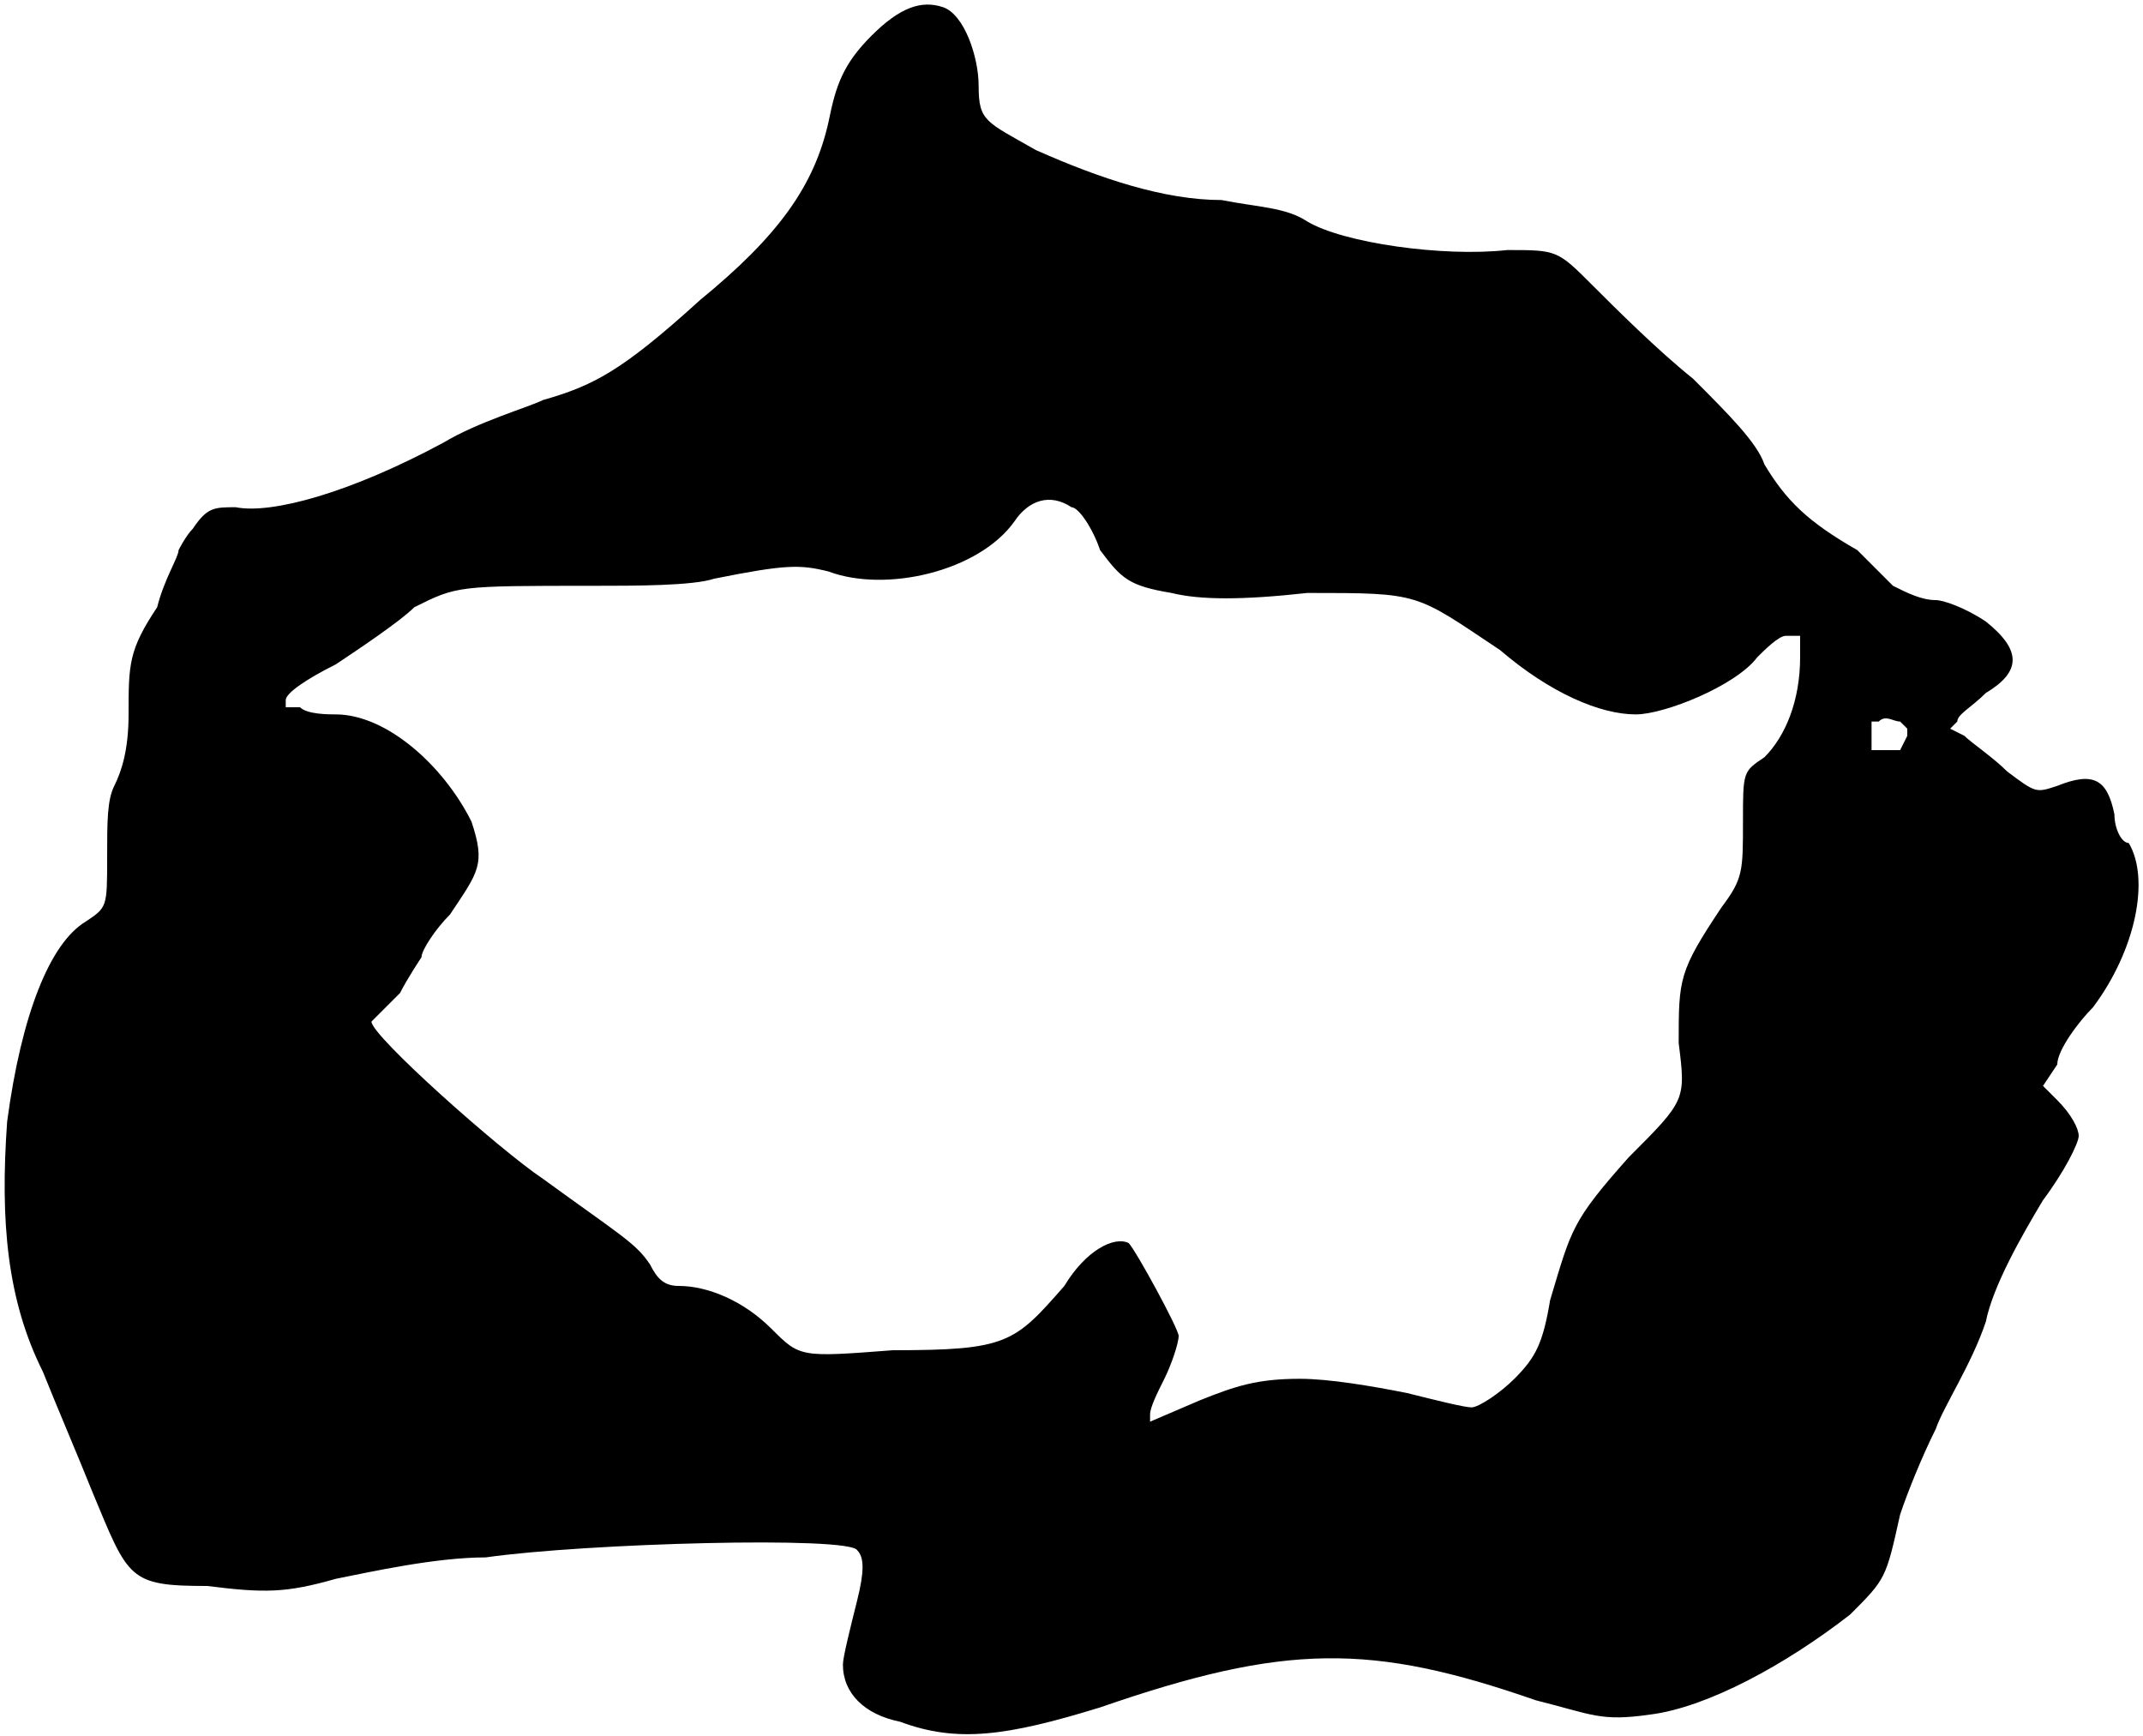 <?xml version="1.0" standalone="no"?>

<!DOCTYPE svg PUBLIC "-//W3C//DTD SVG 20010904//EN"

 "http://www.w3.org/TR/2001/REC-SVG-20010904/DTD/svg10.dtd">

<svg version="1.0" xmlns="http://www.w3.org/2000/svg"

 width="300pt" height="243pt" viewBox="0 0 300 243"

 preserveAspectRatio="xMidYMid meet">

<path fill="#000000" stroke="none" d="
M126 241

C121 240 118 237 118 233

C118 232 119 228 120 224

C121 220 121 218 120 217

C119 215 82 216 68 218

C61 218 52 220 47 221

C40 223 37 223 29 222

C18 222 18 221 13 209

C11 204 8 197 6 192

C1 182 0 171 1 157

C3 142 7 132 12 129

C15 127 15 127 15 120

C15 115 15 112 16 110

C17 108 18 105 18 100

C18 93 18 91 22 85

C23 81 25 78 25 77

C25 77 26 75 27 74

C29 71 30 71 33 71

C38 72 49 69 62 62

C67 59 74 57 76 56

C83 54 87 52 98 42

C109 33 114 26 116 17

C117 12 118 9 122 5

C126 1 129 0 132 1

C135 2 137 8 137 12

C137 17 138 17 145 21

C154 25 163 28 171 28

C176 29 180 29 183 31

C188 34 202 36 211 35

C218 35 218 35 223 40

C226 43 232 49 237 53

C242 58 246 62 247 65

C250 70 253 73 260 77

C262 79 264 81 265 82

C267 83 269 84 271 84

C272 84 275 85 278 87

C283 91 283 94 278 97

C276 99 274 100 274 101

L273 102

L275 103

C276 104 279 106 281 108

C285 111 285 111 288 110

C293 108 295 109 296 114

C296 116 297 118 298 118

C301 123 299 133 293 141

C291 143 288 147 288 149

L286 152

L288 154

C290 156 291 158 291 159

C291 160 289 164 286 168

C283 173 279 180 278 185

C276 191 272 197 271 200

C269 204 267 209 266 212

C264 221 264 221 259 226

C250 233 239 239 231 240

C224 241 223 240 215 238

C192 230 180 230 154 239

C141 243 134 244 126 241

Z

M182 193

C186 193 192 194 197 195

C201 196 205 197 206 197

C207 197 210 195 212 193

C215 190 216 188 217 182

C220 172 220 171 228 162

C236 154 236 154 235 146

C235 137 235 136 241 127

C244 123 244 122 244 115

C244 108 244 108 247 106

C250 103 252 98 252 92

L252 89

L250 89

C249 89 247 91 246 92

C243 96 233 100 229 100

C224 100 217 97 210 91

C198 83 199 83 183 83

C174 84 168 84 164 83

C158 82 157 81 154 77

C153 74 151 71 150 71

C147 69 144 70 142 73

C137 80 124 83 116 80

C112 79 110 79 100 81

C97 82 89 82 83 82

C64 82 64 82 58 85

C56 87 50 91 47 93

C43 95 40 97 40 98

L40 99

L42 99

C43 100 46 100 47 100

C54 100 62 107 66 115

C68 121 67 122 63 128

C61 130 59 133 59 134

C59 134 57 137 56 139

C54 141 52 143 52 143

C52 145 70 161 76 165

C87 173 89 174 91 177

C92 179 93 180 95 180

C99 180 104 182 108 186

C112 190 112 190 125 189

C141 189 142 188 149 180

C152 175 156 173 158 174

C159 175 165 186 165 187

C165 188 164 191 163 193

C162 195 161 197 161 198

L161 199

L168 196

C173 194 176 193 182 193

Z

M267 103

L267 102

L266 101

C265 101 264 100 263 101

L262 101

L262 103

L262 105

L264 105

L266 105

L267 103

Z

"/>

<path fill="#ffffff" stroke="none" d="
"/>

</svg>

